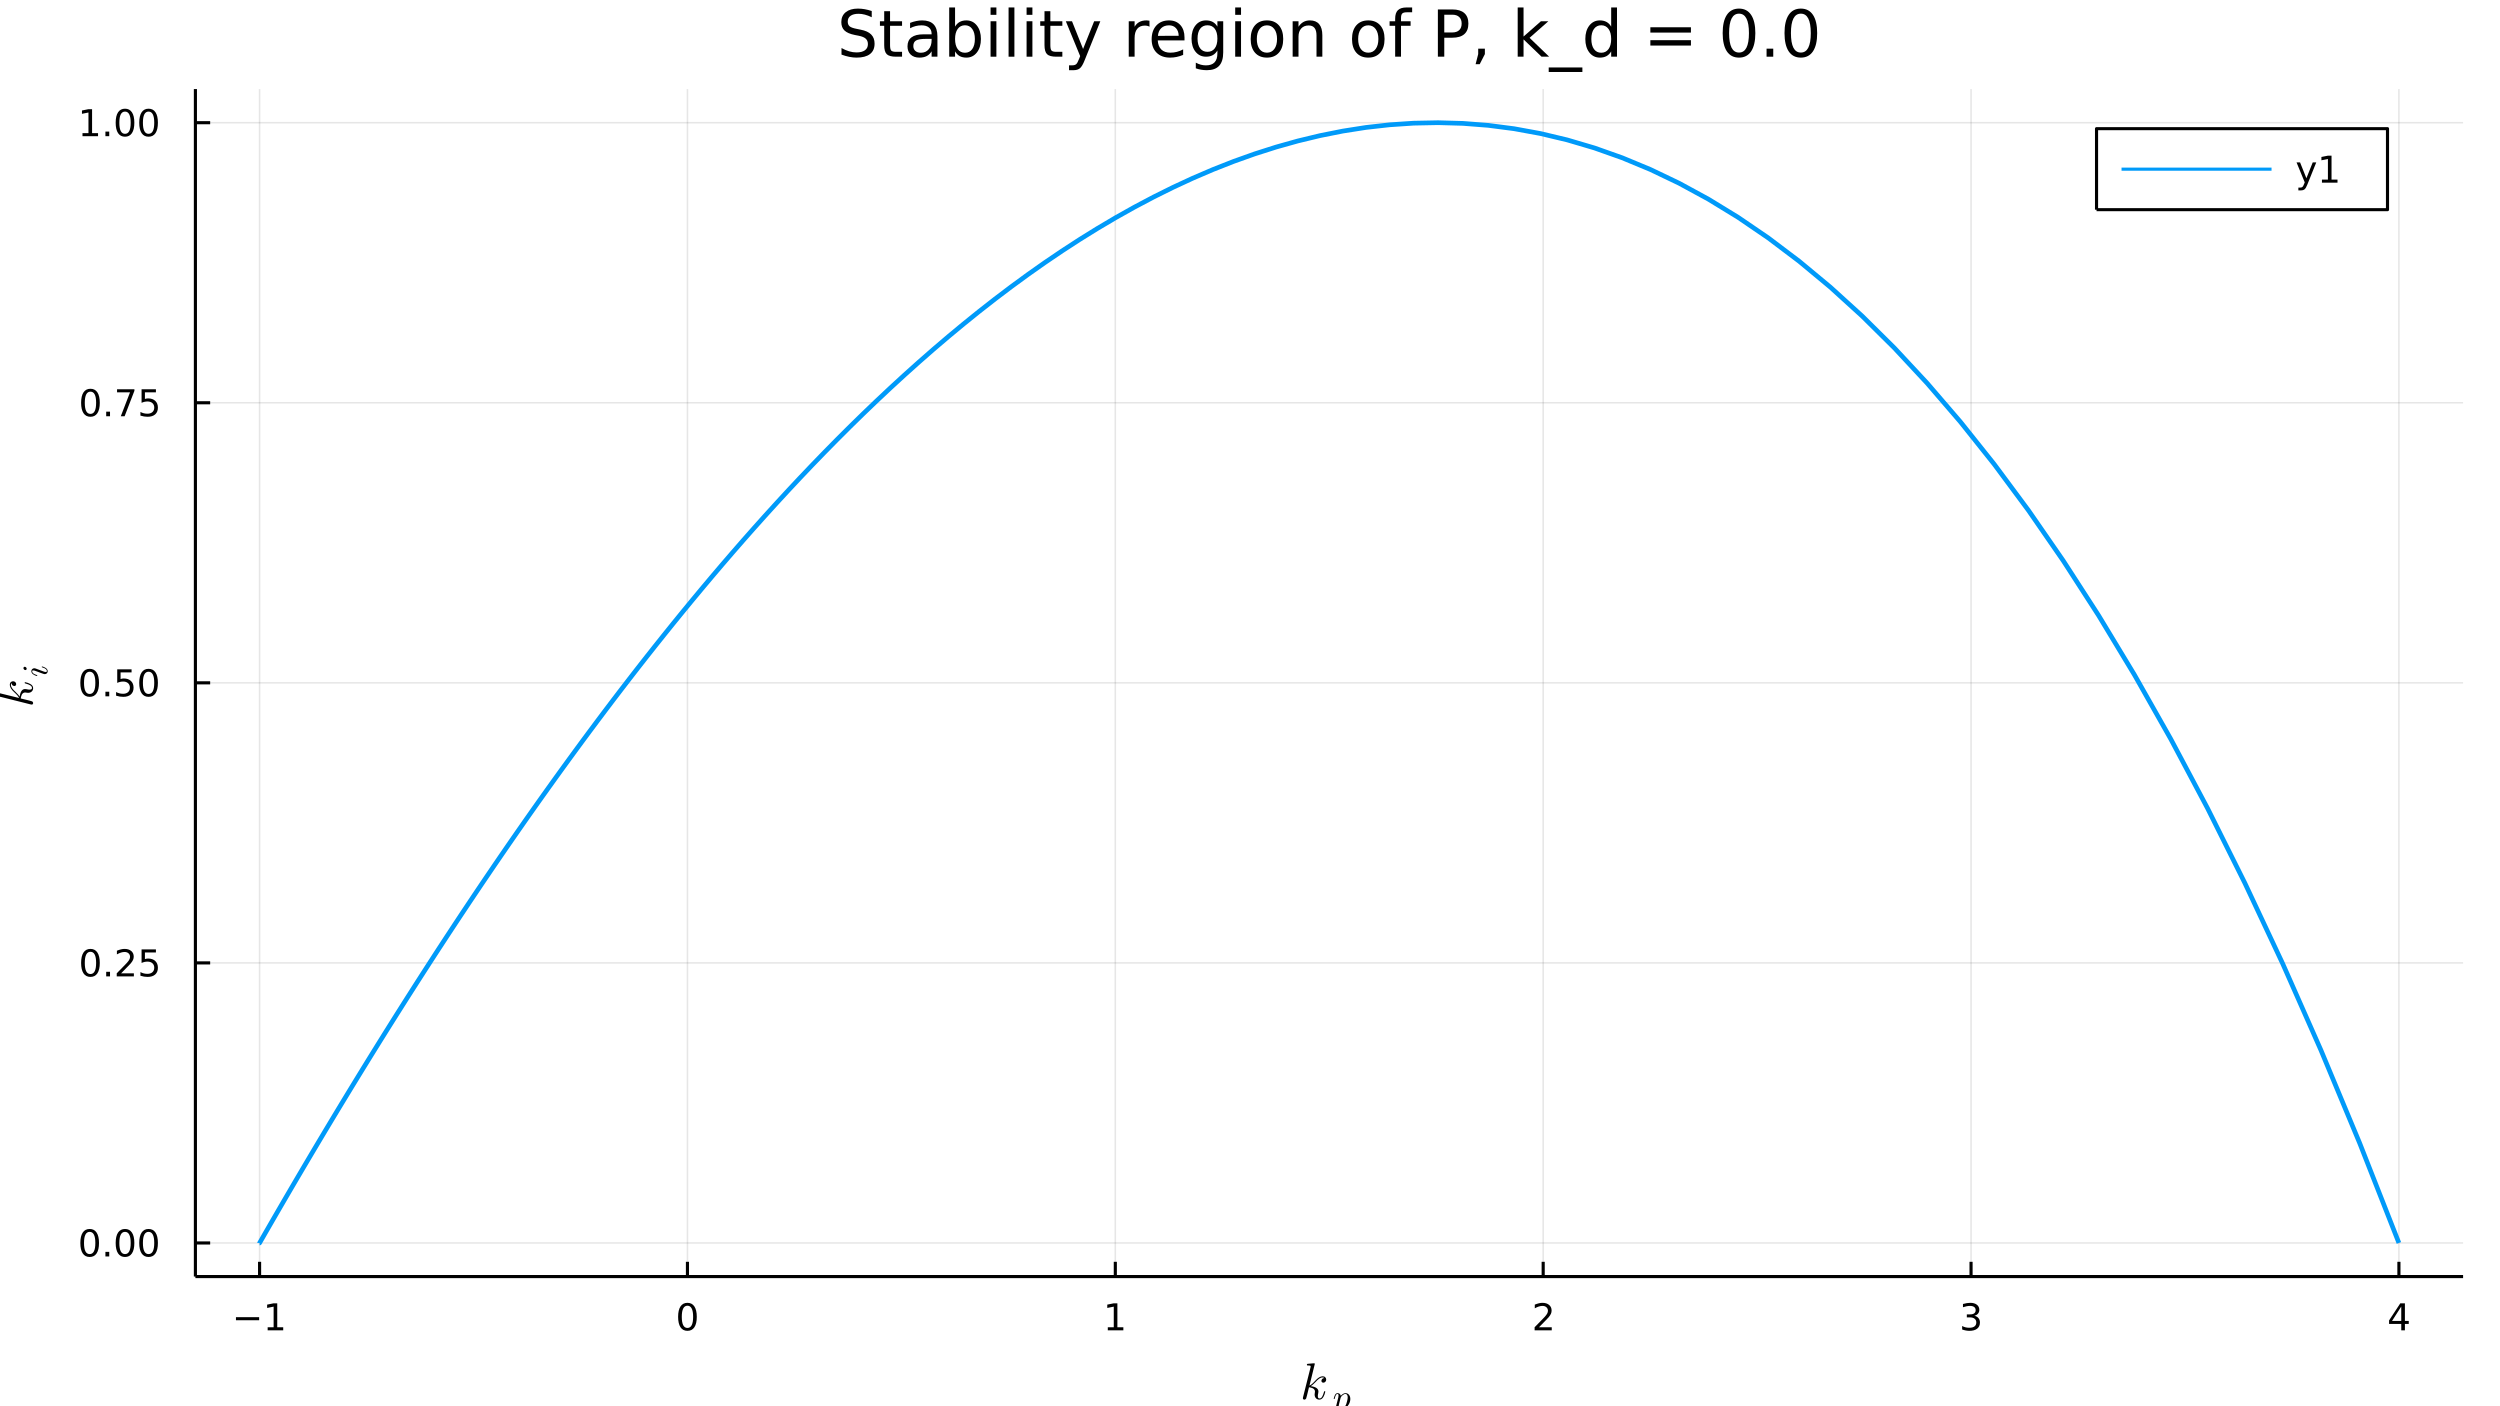 <?xml version="1.0" encoding="utf-8"?>
<svg xmlns="http://www.w3.org/2000/svg" xmlns:xlink="http://www.w3.org/1999/xlink" width="800" height="450" viewBox="0 0 3200 1800">
<rect x="0" y="0" width="3200" height="1800" fill="#333333" stroke="none"/>
<defs>
  <clipPath id="clip100">
    <rect x="0" y="0" width="3200" height="1800"/>
  </clipPath>
</defs>
<path clip-path="url(#clip100)" d="
M0 1800 L3200 1800 L3200 0 L0 0  Z
  " fill="#ffffff" fill-rule="evenodd" fill-opacity="1"/>
<defs>
  <clipPath id="clip101">
    <rect x="640" y="0" width="2241" height="1800"/>
  </clipPath>
</defs>
<defs>
  <clipPath id="clip102">
    <rect x="375" y="114" width="2778" height="1521"/>
  </clipPath>
</defs>
<path clip-path="url(#clip100)" d="
M250.117 1634 L3152.76 1634 L3152.76 114.022 L250.117 114.022  Z
  " fill="#ffffff" fill-rule="evenodd" fill-opacity="1"/>
<defs>
  <clipPath id="clip103">
    <rect x="250" y="114" width="2904" height="1521"/>
  </clipPath>
</defs>
<polyline clip-path="url(#clip103)" style="stroke:#000000; stroke-linecap:butt; stroke-linejoin:round; stroke-width:2; stroke-opacity:0.1; fill:none" points="
  332.267,1634 332.267,114.022 
  "/>
<polyline clip-path="url(#clip103)" style="stroke:#000000; stroke-linecap:butt; stroke-linejoin:round; stroke-width:2; stroke-opacity:0.1; fill:none" points="
  879.935,1634 879.935,114.022 
  "/>
<polyline clip-path="url(#clip103)" style="stroke:#000000; stroke-linecap:butt; stroke-linejoin:round; stroke-width:2; stroke-opacity:0.1; fill:none" points="
  1427.6,1634 1427.6,114.022 
  "/>
<polyline clip-path="url(#clip103)" style="stroke:#000000; stroke-linecap:butt; stroke-linejoin:round; stroke-width:2; stroke-opacity:0.1; fill:none" points="
  1975.27,1634 1975.27,114.022 
  "/>
<polyline clip-path="url(#clip103)" style="stroke:#000000; stroke-linecap:butt; stroke-linejoin:round; stroke-width:2; stroke-opacity:0.1; fill:none" points="
  2522.94,1634 2522.94,114.022 
  "/>
<polyline clip-path="url(#clip103)" style="stroke:#000000; stroke-linecap:butt; stroke-linejoin:round; stroke-width:2; stroke-opacity:0.1; fill:none" points="
  3070.61,1634 3070.61,114.022 
  "/>
<polyline clip-path="url(#clip100)" style="stroke:#000000; stroke-linecap:butt; stroke-linejoin:round; stroke-width:4; stroke-opacity:1; fill:none" points="
  250.117,1634 3152.76,1634 
  "/>
<polyline clip-path="url(#clip100)" style="stroke:#000000; stroke-linecap:butt; stroke-linejoin:round; stroke-width:4; stroke-opacity:1; fill:none" points="
  332.267,1634 332.267,1615.11 
  "/>
<polyline clip-path="url(#clip100)" style="stroke:#000000; stroke-linecap:butt; stroke-linejoin:round; stroke-width:4; stroke-opacity:1; fill:none" points="
  879.935,1634 879.935,1615.11 
  "/>
<polyline clip-path="url(#clip100)" style="stroke:#000000; stroke-linecap:butt; stroke-linejoin:round; stroke-width:4; stroke-opacity:1; fill:none" points="
  1427.6,1634 1427.6,1615.11 
  "/>
<polyline clip-path="url(#clip100)" style="stroke:#000000; stroke-linecap:butt; stroke-linejoin:round; stroke-width:4; stroke-opacity:1; fill:none" points="
  1975.27,1634 1975.27,1615.11 
  "/>
<polyline clip-path="url(#clip100)" style="stroke:#000000; stroke-linecap:butt; stroke-linejoin:round; stroke-width:4; stroke-opacity:1; fill:none" points="
  2522.94,1634 2522.94,1615.11 
  "/>
<polyline clip-path="url(#clip100)" style="stroke:#000000; stroke-linecap:butt; stroke-linejoin:round; stroke-width:4; stroke-opacity:1; fill:none" points="
  3070.61,1634 3070.61,1615.11 
  "/>
<path clip-path="url(#clip100)" d="M302.024 1685.98 L331.7 1685.98 L331.7 1689.91 L302.024 1689.91 L302.024 1685.98 Z" fill="#000000" fill-rule="evenodd" fill-opacity="1" /><path clip-path="url(#clip100)" d="M342.603 1698.87 L350.242 1698.87 L350.242 1672.5 L341.931 1674.17 L341.931 1669.91 L350.195 1668.24 L354.871 1668.24 L354.871 1698.87 L362.51 1698.87 L362.51 1702.8 L342.603 1702.8 L342.603 1698.87 Z" fill="#000000" fill-rule="evenodd" fill-opacity="1" /><path clip-path="url(#clip100)" d="M879.935 1671.32 Q876.324 1671.32 874.495 1674.89 Q872.69 1678.43 872.69 1685.56 Q872.69 1692.67 874.495 1696.23 Q876.324 1699.77 879.935 1699.77 Q883.569 1699.77 885.375 1696.23 Q887.203 1692.67 887.203 1685.56 Q887.203 1678.43 885.375 1674.89 Q883.569 1671.32 879.935 1671.32 M879.935 1667.62 Q885.745 1667.62 888.801 1672.23 Q891.879 1676.81 891.879 1685.56 Q891.879 1694.29 888.801 1698.89 Q885.745 1703.48 879.935 1703.48 Q874.125 1703.48 871.046 1698.89 Q867.991 1694.29 867.991 1685.56 Q867.991 1676.81 871.046 1672.23 Q874.125 1667.62 879.935 1667.62 Z" fill="#000000" fill-rule="evenodd" fill-opacity="1" /><path clip-path="url(#clip100)" d="M1417.98 1698.87 L1425.62 1698.87 L1425.62 1672.5 L1417.31 1674.17 L1417.31 1669.91 L1425.58 1668.24 L1430.25 1668.24 L1430.25 1698.87 L1437.89 1698.87 L1437.89 1702.8 L1417.98 1702.8 L1417.98 1698.87 Z" fill="#000000" fill-rule="evenodd" fill-opacity="1" /><path clip-path="url(#clip100)" d="M1969.92 1698.87 L1986.24 1698.87 L1986.24 1702.8 L1964.3 1702.8 L1964.3 1698.87 Q1966.96 1696.12 1971.54 1691.49 Q1976.15 1686.83 1977.33 1685.49 Q1979.58 1682.97 1980.46 1681.23 Q1981.36 1679.47 1981.36 1677.78 Q1981.36 1675.03 1979.41 1673.29 Q1977.49 1671.56 1974.39 1671.56 Q1972.19 1671.56 1969.74 1672.32 Q1967.31 1673.08 1964.53 1674.63 L1964.53 1669.91 Q1967.35 1668.78 1969.81 1668.2 Q1972.26 1667.62 1974.3 1667.62 Q1979.67 1667.62 1982.86 1670.31 Q1986.06 1672.99 1986.06 1677.48 Q1986.06 1679.61 1985.25 1681.53 Q1984.46 1683.43 1982.35 1686.02 Q1981.77 1686.69 1978.67 1689.91 Q1975.57 1693.11 1969.92 1698.87 Z" fill="#000000" fill-rule="evenodd" fill-opacity="1" /><path clip-path="url(#clip100)" d="M2527.19 1684.17 Q2530.54 1684.89 2532.42 1687.16 Q2534.32 1689.43 2534.32 1692.76 Q2534.32 1697.87 2530.8 1700.68 Q2527.28 1703.48 2520.8 1703.48 Q2518.62 1703.48 2516.31 1703.04 Q2514.01 1702.62 2511.56 1701.76 L2511.56 1697.25 Q2513.51 1698.38 2515.82 1698.96 Q2518.13 1699.54 2520.66 1699.54 Q2525.06 1699.54 2527.35 1697.8 Q2529.66 1696.07 2529.66 1692.76 Q2529.66 1689.7 2527.51 1687.99 Q2525.38 1686.25 2521.56 1686.25 L2517.53 1686.25 L2517.53 1682.41 L2521.75 1682.41 Q2525.19 1682.41 2527.02 1681.05 Q2528.85 1679.66 2528.85 1677.06 Q2528.85 1674.4 2526.95 1672.99 Q2525.08 1671.56 2521.56 1671.56 Q2519.64 1671.56 2517.44 1671.97 Q2515.24 1672.39 2512.6 1673.27 L2512.6 1669.1 Q2515.26 1668.36 2517.58 1667.99 Q2519.92 1667.62 2521.98 1667.62 Q2527.3 1667.62 2530.4 1670.05 Q2533.51 1672.46 2533.51 1676.58 Q2533.51 1679.45 2531.86 1681.44 Q2530.22 1683.41 2527.19 1684.17 Z" fill="#000000" fill-rule="evenodd" fill-opacity="1" /><path clip-path="url(#clip100)" d="M3073.61 1672.32 L3061.81 1690.77 L3073.61 1690.77 L3073.61 1672.32 M3072.39 1668.24 L3078.27 1668.24 L3078.27 1690.77 L3083.2 1690.77 L3083.2 1694.66 L3078.27 1694.66 L3078.27 1702.8 L3073.61 1702.8 L3073.61 1694.66 L3058.01 1694.66 L3058.01 1690.14 L3072.39 1668.24 Z" fill="#000000" fill-rule="evenodd" fill-opacity="1" /><path clip-path="url(#clip100)" d="M1697.53 1765.8 Q1697.53 1767.63 1696.41 1768.73 Q1695.31 1769.82 1693.93 1769.82 Q1692.7 1769.82 1692.06 1769.11 Q1691.41 1768.4 1691.41 1767.5 Q1691.41 1767.12 1691.58 1766.63 Q1691.74 1766.12 1692.09 1765.51 Q1692.48 1764.89 1693.28 1764.44 Q1694.09 1763.99 1695.18 1763.93 Q1694.96 1763.7 1694.89 1763.67 Q1694.41 1763.28 1693.51 1763.16 Q1693.38 1763.09 1692.93 1763.09 Q1690.71 1763.09 1688.45 1764.73 Q1686.23 1766.34 1683.49 1769.4 Q1680.05 1772.98 1677.82 1774.3 Q1687.58 1775.59 1687.58 1781.22 Q1687.58 1782.16 1687.32 1783.28 Q1686.81 1785.41 1686.81 1786.96 Q1686.81 1790.05 1688.9 1790.05 Q1690.93 1790.05 1692.22 1787.99 Q1693.54 1785.92 1694.64 1781.9 Q1694.8 1781.16 1694.96 1780.93 Q1695.12 1780.71 1695.57 1780.71 Q1696.37 1780.71 1696.37 1781.35 Q1695.63 1785.12 1693.99 1788.02 Q1691.9 1791.53 1688.77 1791.53 Q1686.16 1791.53 1684.43 1789.73 Q1682.72 1787.89 1682.72 1784.99 Q1682.72 1784.28 1682.98 1782.67 Q1683.17 1782.03 1683.17 1781.29 Q1683.17 1779.77 1682.33 1778.65 Q1681.5 1777.49 1680.14 1776.91 Q1678.79 1776.33 1677.66 1776.07 Q1676.57 1775.78 1675.5 1775.68 Q1672.28 1789.31 1671.83 1790.14 Q1671.54 1790.72 1670.9 1791.11 Q1670.26 1791.53 1669.58 1791.53 Q1668.93 1791.53 1668.29 1791.08 Q1667.68 1790.66 1667.68 1789.66 Q1667.68 1789.15 1667.94 1788.21 L1677.5 1750.21 L1677.69 1748.92 Q1677.69 1748.53 1677.53 1748.34 Q1677.4 1748.12 1676.63 1747.95 Q1675.89 1747.79 1674.41 1747.79 Q1673.8 1747.79 1673.51 1747.76 Q1673.25 1747.73 1673.02 1747.57 Q1672.8 1747.37 1672.8 1746.99 Q1672.8 1746.44 1673.02 1746.15 Q1673.28 1745.83 1673.48 1745.76 Q1673.67 1745.7 1674.06 1745.67 Q1674.6 1745.64 1676.44 1745.47 Q1678.27 1745.28 1679.85 1745.15 Q1681.43 1745.02 1682.11 1745.02 Q1682.49 1745.02 1682.69 1745.22 Q1682.91 1745.38 1682.94 1745.57 L1682.98 1745.73 L1676.12 1773.56 Q1678.95 1772.43 1683.43 1767.44 Q1688.61 1761.64 1693.06 1761.64 Q1695.15 1761.64 1696.34 1762.93 Q1697.53 1764.19 1697.53 1765.8 Z" fill="#000000" fill-rule="evenodd" fill-opacity="1" /><path clip-path="url(#clip100)" d="M1728.4 1790.61 Q1728.4 1793.9 1726.74 1797.08 Q1725.09 1800.25 1722.5 1802.22 Q1719.9 1804.15 1717.27 1804.15 Q1715.69 1804.15 1714.63 1803.3 Q1713.59 1802.42 1713.03 1801.18 Q1712.6 1802.71 1711.68 1806.39 Q1710.75 1810.06 1710.75 1810.42 Q1710.75 1810.62 1710.8 1810.71 Q1710.84 1810.8 1711.04 1810.92 Q1711.25 1811.05 1711.74 1811.1 Q1712.24 1811.17 1713.07 1811.17 Q1713.5 1811.17 1713.66 1811.17 Q1713.84 1811.19 1714 1811.3 Q1714.18 1811.41 1714.18 1811.66 Q1714.18 1812.59 1713.34 1812.59 Q1712.6 1812.59 1711.07 1812.52 Q1709.53 1812.45 1708.77 1812.45 Q1708.11 1812.45 1706.81 1812.52 Q1705.5 1812.59 1704.89 1812.59 Q1704.28 1812.59 1704.28 1812.04 Q1704.28 1811.73 1704.37 1811.53 Q1704.44 1811.35 1704.62 1811.26 Q1704.8 1811.19 1704.96 1811.17 Q1705.09 1811.17 1705.36 1811.17 Q1706.4 1811.17 1706.85 1810.99 Q1707.3 1810.83 1707.46 1810.49 Q1707.64 1810.17 1707.84 1809.27 L1713.03 1788.71 Q1713.34 1787.34 1713.34 1786.37 Q1713.34 1785.15 1712.96 1784.7 Q1712.58 1784.25 1711.9 1784.25 Q1710.73 1784.25 1709.96 1785.65 Q1709.2 1787.04 1708.54 1789.75 Q1708.34 1790.49 1708.2 1790.65 Q1708.09 1790.81 1707.75 1790.81 Q1707.19 1790.79 1707.19 1790.33 Q1707.19 1790.22 1707.37 1789.5 Q1707.55 1788.76 1707.89 1787.67 Q1708.25 1786.57 1708.63 1785.87 Q1708.86 1785.4 1709.06 1785.08 Q1709.26 1784.77 1709.67 1784.27 Q1710.1 1783.77 1710.71 1783.5 Q1711.32 1783.23 1712.06 1783.23 Q1713.5 1783.23 1714.7 1784.09 Q1715.89 1784.95 1716.21 1786.68 Q1717.49 1785.17 1719.07 1784.2 Q1720.65 1783.23 1722.25 1783.23 Q1724.91 1783.23 1726.65 1785.31 Q1728.4 1787.36 1728.4 1790.61 M1725.07 1788.58 Q1725.07 1786.52 1724.28 1785.4 Q1723.51 1784.25 1722.11 1784.25 Q1720.38 1784.25 1718.37 1786.01 Q1716.39 1787.67 1715.98 1789.23 L1713.7 1798.27 L1713.57 1799.01 Q1713.57 1799.15 1713.64 1799.56 Q1713.73 1799.94 1713.98 1800.57 Q1714.25 1801.2 1714.61 1801.76 Q1714.99 1802.31 1715.67 1802.71 Q1716.36 1803.12 1717.22 1803.12 Q1718.6 1803.12 1720.08 1801.9 Q1721.6 1800.68 1722.72 1798.38 Q1723.42 1796.9 1724.23 1793.69 Q1725.07 1790.47 1725.07 1788.58 Z" fill="#000000" fill-rule="evenodd" fill-opacity="1" /><polyline clip-path="url(#clip103)" style="stroke:#000000; stroke-linecap:butt; stroke-linejoin:round; stroke-width:2; stroke-opacity:0.1; fill:none" points="
  250.117,1590.99 3152.76,1590.99 
  "/>
<polyline clip-path="url(#clip103)" style="stroke:#000000; stroke-linecap:butt; stroke-linejoin:round; stroke-width:2; stroke-opacity:0.1; fill:none" points="
  250.117,1232.5 3152.76,1232.5 
  "/>
<polyline clip-path="url(#clip103)" style="stroke:#000000; stroke-linecap:butt; stroke-linejoin:round; stroke-width:2; stroke-opacity:0.1; fill:none" points="
  250.117,874.011 3152.76,874.011 
  "/>
<polyline clip-path="url(#clip103)" style="stroke:#000000; stroke-linecap:butt; stroke-linejoin:round; stroke-width:2; stroke-opacity:0.1; fill:none" points="
  250.117,515.524 3152.76,515.524 
  "/>
<polyline clip-path="url(#clip103)" style="stroke:#000000; stroke-linecap:butt; stroke-linejoin:round; stroke-width:2; stroke-opacity:0.1; fill:none" points="
  250.117,157.036 3152.76,157.036 
  "/>
<polyline clip-path="url(#clip100)" style="stroke:#000000; stroke-linecap:butt; stroke-linejoin:round; stroke-width:4; stroke-opacity:1; fill:none" points="
  250.117,1634 250.117,114.022 
  "/>
<polyline clip-path="url(#clip100)" style="stroke:#000000; stroke-linecap:butt; stroke-linejoin:round; stroke-width:4; stroke-opacity:1; fill:none" points="
  250.117,1590.99 269.015,1590.99 
  "/>
<polyline clip-path="url(#clip100)" style="stroke:#000000; stroke-linecap:butt; stroke-linejoin:round; stroke-width:4; stroke-opacity:1; fill:none" points="
  250.117,1232.5 269.015,1232.5 
  "/>
<polyline clip-path="url(#clip100)" style="stroke:#000000; stroke-linecap:butt; stroke-linejoin:round; stroke-width:4; stroke-opacity:1; fill:none" points="
  250.117,874.011 269.015,874.011 
  "/>
<polyline clip-path="url(#clip100)" style="stroke:#000000; stroke-linecap:butt; stroke-linejoin:round; stroke-width:4; stroke-opacity:1; fill:none" points="
  250.117,515.524 269.015,515.524 
  "/>
<polyline clip-path="url(#clip100)" style="stroke:#000000; stroke-linecap:butt; stroke-linejoin:round; stroke-width:4; stroke-opacity:1; fill:none" points="
  250.117,157.036 269.015,157.036 
  "/>
<path clip-path="url(#clip100)" d="M114.78 1576.79 Q111.168 1576.79 109.34 1580.35 Q107.534 1583.89 107.534 1591.02 Q107.534 1598.13 109.34 1601.69 Q111.168 1605.23 114.78 1605.23 Q118.414 1605.23 120.219 1601.69 Q122.048 1598.13 122.048 1591.02 Q122.048 1583.89 120.219 1580.35 Q118.414 1576.79 114.78 1576.79 M114.78 1573.08 Q120.59 1573.08 123.645 1577.69 Q126.724 1582.27 126.724 1591.02 Q126.724 1599.75 123.645 1604.35 Q120.59 1608.94 114.78 1608.94 Q108.969 1608.94 105.891 1604.35 Q102.835 1599.75 102.835 1591.02 Q102.835 1582.27 105.891 1577.69 Q108.969 1573.08 114.78 1573.08 Z" fill="#000000" fill-rule="evenodd" fill-opacity="1" /><path clip-path="url(#clip100)" d="M134.941 1602.39 L139.826 1602.39 L139.826 1608.27 L134.941 1608.27 L134.941 1602.39 Z" fill="#000000" fill-rule="evenodd" fill-opacity="1" /><path clip-path="url(#clip100)" d="M160.011 1576.79 Q156.4 1576.79 154.571 1580.35 Q152.765 1583.89 152.765 1591.02 Q152.765 1598.13 154.571 1601.69 Q156.4 1605.23 160.011 1605.23 Q163.645 1605.23 165.451 1601.69 Q167.279 1598.13 167.279 1591.02 Q167.279 1583.89 165.451 1580.35 Q163.645 1576.79 160.011 1576.79 M160.011 1573.08 Q165.821 1573.08 168.876 1577.69 Q171.955 1582.27 171.955 1591.02 Q171.955 1599.75 168.876 1604.35 Q165.821 1608.94 160.011 1608.94 Q154.201 1608.94 151.122 1604.35 Q148.066 1599.75 148.066 1591.02 Q148.066 1582.27 151.122 1577.69 Q154.201 1573.08 160.011 1573.08 Z" fill="#000000" fill-rule="evenodd" fill-opacity="1" /><path clip-path="url(#clip100)" d="M190.173 1576.79 Q186.562 1576.79 184.733 1580.35 Q182.927 1583.89 182.927 1591.02 Q182.927 1598.13 184.733 1601.69 Q186.562 1605.23 190.173 1605.23 Q193.807 1605.23 195.612 1601.69 Q197.441 1598.13 197.441 1591.02 Q197.441 1583.89 195.612 1580.35 Q193.807 1576.79 190.173 1576.79 M190.173 1573.08 Q195.983 1573.08 199.038 1577.69 Q202.117 1582.27 202.117 1591.02 Q202.117 1599.75 199.038 1604.35 Q195.983 1608.94 190.173 1608.94 Q184.362 1608.94 181.284 1604.35 Q178.228 1599.75 178.228 1591.02 Q178.228 1582.27 181.284 1577.69 Q184.362 1573.08 190.173 1573.08 Z" fill="#000000" fill-rule="evenodd" fill-opacity="1" /><path clip-path="url(#clip100)" d="M115.775 1218.3 Q112.164 1218.3 110.335 1221.86 Q108.53 1225.4 108.53 1232.53 Q108.53 1239.64 110.335 1243.2 Q112.164 1246.75 115.775 1246.75 Q119.409 1246.75 121.215 1243.2 Q123.043 1239.64 123.043 1232.53 Q123.043 1225.4 121.215 1221.86 Q119.409 1218.3 115.775 1218.3 M115.775 1214.59 Q121.585 1214.59 124.641 1219.2 Q127.719 1223.78 127.719 1232.53 Q127.719 1241.26 124.641 1245.87 Q121.585 1250.45 115.775 1250.45 Q109.965 1250.45 106.886 1245.87 Q103.831 1241.26 103.831 1232.53 Q103.831 1223.78 106.886 1219.2 Q109.965 1214.59 115.775 1214.59 Z" fill="#000000" fill-rule="evenodd" fill-opacity="1" /><path clip-path="url(#clip100)" d="M135.937 1243.9 L140.821 1243.9 L140.821 1249.78 L135.937 1249.78 L135.937 1243.9 Z" fill="#000000" fill-rule="evenodd" fill-opacity="1" /><path clip-path="url(#clip100)" d="M155.034 1245.84 L171.353 1245.84 L171.353 1249.78 L149.409 1249.78 L149.409 1245.84 Q152.071 1243.09 156.654 1238.46 Q161.261 1233.81 162.441 1232.46 Q164.687 1229.94 165.566 1228.21 Q166.469 1226.45 166.469 1224.76 Q166.469 1222 164.525 1220.27 Q162.603 1218.53 159.502 1218.53 Q157.302 1218.53 154.849 1219.29 Q152.418 1220.06 149.64 1221.61 L149.64 1216.89 Q152.465 1215.75 154.918 1215.17 Q157.372 1214.59 159.409 1214.59 Q164.779 1214.59 167.974 1217.28 Q171.168 1219.96 171.168 1224.46 Q171.168 1226.58 170.358 1228.51 Q169.571 1230.4 167.464 1233 Q166.886 1233.67 163.784 1236.89 Q160.682 1240.08 155.034 1245.84 Z" fill="#000000" fill-rule="evenodd" fill-opacity="1" /><path clip-path="url(#clip100)" d="M181.214 1215.22 L199.571 1215.22 L199.571 1219.15 L185.497 1219.15 L185.497 1227.63 Q186.515 1227.28 187.534 1227.12 Q188.552 1226.93 189.571 1226.93 Q195.358 1226.93 198.737 1230.1 Q202.117 1233.27 202.117 1238.69 Q202.117 1244.27 198.645 1247.37 Q195.173 1250.45 188.853 1250.45 Q186.677 1250.45 184.409 1250.08 Q182.163 1249.71 179.756 1248.97 L179.756 1244.27 Q181.839 1245.4 184.062 1245.96 Q186.284 1246.52 188.761 1246.52 Q192.765 1246.52 195.103 1244.41 Q197.441 1242.3 197.441 1238.69 Q197.441 1235.08 195.103 1232.97 Q192.765 1230.87 188.761 1230.87 Q186.886 1230.87 185.011 1231.28 Q183.159 1231.7 181.214 1232.58 L181.214 1215.22 Z" fill="#000000" fill-rule="evenodd" fill-opacity="1" /><path clip-path="url(#clip100)" d="M114.78 859.81 Q111.168 859.81 109.34 863.375 Q107.534 866.917 107.534 874.046 Q107.534 881.153 109.34 884.717 Q111.168 888.259 114.78 888.259 Q118.414 888.259 120.219 884.717 Q122.048 881.153 122.048 874.046 Q122.048 866.917 120.219 863.375 Q118.414 859.81 114.78 859.81 M114.78 856.106 Q120.59 856.106 123.645 860.713 Q126.724 865.296 126.724 874.046 Q126.724 882.773 123.645 887.379 Q120.59 891.963 114.78 891.963 Q108.969 891.963 105.891 887.379 Q102.835 882.773 102.835 874.046 Q102.835 865.296 105.891 860.713 Q108.969 856.106 114.78 856.106 Z" fill="#000000" fill-rule="evenodd" fill-opacity="1" /><path clip-path="url(#clip100)" d="M134.941 885.412 L139.826 885.412 L139.826 891.291 L134.941 891.291 L134.941 885.412 Z" fill="#000000" fill-rule="evenodd" fill-opacity="1" /><path clip-path="url(#clip100)" d="M150.057 856.731 L168.414 856.731 L168.414 860.667 L154.34 860.667 L154.34 869.139 Q155.358 868.792 156.377 868.63 Q157.395 868.444 158.414 868.444 Q164.201 868.444 167.58 871.616 Q170.96 874.787 170.96 880.204 Q170.96 885.782 167.488 888.884 Q164.015 891.963 157.696 891.963 Q155.52 891.963 153.252 891.592 Q151.006 891.222 148.599 890.481 L148.599 885.782 Q150.682 886.916 152.904 887.472 Q155.127 888.028 157.603 888.028 Q161.608 888.028 163.946 885.921 Q166.284 883.815 166.284 880.204 Q166.284 876.592 163.946 874.486 Q161.608 872.38 157.603 872.38 Q155.728 872.38 153.853 872.796 Q152.002 873.213 150.057 874.092 L150.057 856.731 Z" fill="#000000" fill-rule="evenodd" fill-opacity="1" /><path clip-path="url(#clip100)" d="M190.173 859.81 Q186.562 859.81 184.733 863.375 Q182.927 866.917 182.927 874.046 Q182.927 881.153 184.733 884.717 Q186.562 888.259 190.173 888.259 Q193.807 888.259 195.612 884.717 Q197.441 881.153 197.441 874.046 Q197.441 866.917 195.612 863.375 Q193.807 859.81 190.173 859.81 M190.173 856.106 Q195.983 856.106 199.038 860.713 Q202.117 865.296 202.117 874.046 Q202.117 882.773 199.038 887.379 Q195.983 891.963 190.173 891.963 Q184.362 891.963 181.284 887.379 Q178.228 882.773 178.228 874.046 Q178.228 865.296 181.284 860.713 Q184.362 856.106 190.173 856.106 Z" fill="#000000" fill-rule="evenodd" fill-opacity="1" /><path clip-path="url(#clip100)" d="M115.775 501.323 Q112.164 501.323 110.335 504.887 Q108.53 508.429 108.53 515.559 Q108.53 522.665 110.335 526.23 Q112.164 529.772 115.775 529.772 Q119.409 529.772 121.215 526.23 Q123.043 522.665 123.043 515.559 Q123.043 508.429 121.215 504.887 Q119.409 501.323 115.775 501.323 M115.775 497.619 Q121.585 497.619 124.641 502.225 Q127.719 506.809 127.719 515.559 Q127.719 524.285 124.641 528.892 Q121.585 533.475 115.775 533.475 Q109.965 533.475 106.886 528.892 Q103.831 524.285 103.831 515.559 Q103.831 506.809 106.886 502.225 Q109.965 497.619 115.775 497.619 Z" fill="#000000" fill-rule="evenodd" fill-opacity="1" /><path clip-path="url(#clip100)" d="M135.937 526.924 L140.821 526.924 L140.821 532.804 L135.937 532.804 L135.937 526.924 Z" fill="#000000" fill-rule="evenodd" fill-opacity="1" /><path clip-path="url(#clip100)" d="M149.826 498.244 L172.048 498.244 L172.048 500.235 L159.502 532.804 L154.617 532.804 L166.423 502.179 L149.826 502.179 L149.826 498.244 Z" fill="#000000" fill-rule="evenodd" fill-opacity="1" /><path clip-path="url(#clip100)" d="M181.214 498.244 L199.571 498.244 L199.571 502.179 L185.497 502.179 L185.497 510.651 Q186.515 510.304 187.534 510.142 Q188.552 509.957 189.571 509.957 Q195.358 509.957 198.737 513.128 Q202.117 516.299 202.117 521.716 Q202.117 527.295 198.645 530.397 Q195.173 533.475 188.853 533.475 Q186.677 533.475 184.409 533.105 Q182.163 532.735 179.756 531.994 L179.756 527.295 Q181.839 528.429 184.062 528.985 Q186.284 529.54 188.761 529.54 Q192.765 529.54 195.103 527.434 Q197.441 525.327 197.441 521.716 Q197.441 518.105 195.103 515.998 Q192.765 513.892 188.761 513.892 Q186.886 513.892 185.011 514.309 Q183.159 514.725 181.214 515.605 L181.214 498.244 Z" fill="#000000" fill-rule="evenodd" fill-opacity="1" /><path clip-path="url(#clip100)" d="M105.59 170.381 L113.229 170.381 L113.229 144.016 L104.918 145.682 L104.918 141.423 L113.182 139.756 L117.858 139.756 L117.858 170.381 L125.497 170.381 L125.497 174.316 L105.59 174.316 L105.59 170.381 Z" fill="#000000" fill-rule="evenodd" fill-opacity="1" /><path clip-path="url(#clip100)" d="M134.941 168.437 L139.826 168.437 L139.826 174.316 L134.941 174.316 L134.941 168.437 Z" fill="#000000" fill-rule="evenodd" fill-opacity="1" /><path clip-path="url(#clip100)" d="M160.011 142.835 Q156.4 142.835 154.571 146.4 Q152.765 149.942 152.765 157.071 Q152.765 164.178 154.571 167.742 Q156.4 171.284 160.011 171.284 Q163.645 171.284 165.451 167.742 Q167.279 164.178 167.279 157.071 Q167.279 149.942 165.451 146.4 Q163.645 142.835 160.011 142.835 M160.011 139.131 Q165.821 139.131 168.876 143.738 Q171.955 148.321 171.955 157.071 Q171.955 165.798 168.876 170.404 Q165.821 174.988 160.011 174.988 Q154.201 174.988 151.122 170.404 Q148.066 165.798 148.066 157.071 Q148.066 148.321 151.122 143.738 Q154.201 139.131 160.011 139.131 Z" fill="#000000" fill-rule="evenodd" fill-opacity="1" /><path clip-path="url(#clip100)" d="M190.173 142.835 Q186.562 142.835 184.733 146.4 Q182.927 149.942 182.927 157.071 Q182.927 164.178 184.733 167.742 Q186.562 171.284 190.173 171.284 Q193.807 171.284 195.612 167.742 Q197.441 164.178 197.441 157.071 Q197.441 149.942 195.612 146.4 Q193.807 142.835 190.173 142.835 M190.173 139.131 Q195.983 139.131 199.038 143.738 Q202.117 148.321 202.117 157.071 Q202.117 165.798 199.038 170.404 Q195.983 174.988 190.173 174.988 Q184.362 174.988 181.284 170.404 Q178.228 165.798 178.228 157.071 Q178.228 148.321 181.284 143.738 Q184.362 139.131 190.173 139.131 Z" fill="#000000" fill-rule="evenodd" fill-opacity="1" /><path clip-path="url(#clip100)" d="M16.674 872.017 Q18.51 872.017 19.605 873.145 Q20.7 874.24 20.7 875.624 Q20.7 876.848 19.992 877.492 Q19.283 878.137 18.381 878.137 Q17.995 878.137 17.512 877.975 Q16.997 877.814 16.385 877.46 Q15.773 877.074 15.322 876.269 Q14.871 875.463 14.807 874.368 Q14.581 874.594 14.549 874.658 Q14.162 875.141 14.034 876.043 Q13.969 876.172 13.969 876.623 Q13.969 878.845 15.612 881.099 Q17.222 883.322 20.282 886.059 Q23.856 889.505 25.177 891.727 Q26.465 881.969 32.101 881.969 Q33.035 881.969 34.162 882.227 Q36.288 882.742 37.834 882.742 Q40.925 882.742 40.925 880.649 Q40.925 878.62 38.864 877.331 Q36.803 876.011 32.777 874.916 Q32.037 874.755 31.811 874.594 Q31.586 874.433 31.586 873.982 Q31.586 873.177 32.23 873.177 Q35.998 873.918 38.897 875.56 Q42.407 877.653 42.407 880.777 Q42.407 883.386 40.603 885.125 Q38.768 886.832 35.869 886.832 Q35.161 886.832 33.55 886.574 Q32.906 886.381 32.166 886.381 Q30.652 886.381 29.525 887.219 Q28.365 888.056 27.785 889.409 Q27.206 890.761 26.948 891.888 Q26.658 892.983 26.562 894.046 Q40.185 897.267 41.022 897.718 Q41.602 898.008 41.988 898.652 Q42.407 899.296 42.407 899.972 Q42.407 900.616 41.956 901.26 Q41.537 901.872 40.539 901.872 Q40.024 901.872 39.09 901.615 L1.087 892.049 L-0.201 891.856 Q-0.588 891.856 -0.781 892.017 Q-1.007 892.146 -1.168 892.919 Q-1.329 893.66 -1.329 895.141 Q-1.329 895.753 -1.361 896.043 Q-1.393 896.301 -1.554 896.526 Q-1.747 896.752 -2.134 896.752 Q-2.681 896.752 -2.971 896.526 Q-3.293 896.268 -3.358 896.075 Q-3.422 895.882 -3.454 895.495 Q-3.486 894.948 -3.647 893.112 Q-3.841 891.277 -3.969 889.698 Q-4.098 888.12 -4.098 887.444 Q-4.098 887.058 -3.905 886.864 Q-3.744 886.639 -3.551 886.607 L-3.39 886.574 L24.436 893.434 Q23.309 890.6 18.317 886.124 Q12.52 880.938 12.52 876.494 Q12.52 874.401 13.808 873.209 Q15.064 872.017 16.674 872.017 Z" fill="#000000" fill-rule="evenodd" fill-opacity="1" /><path clip-path="url(#clip100)" d="M31.678 853.479 Q32.67 853.479 33.414 854.291 Q34.135 855.08 34.135 855.936 Q34.135 856.726 33.662 857.221 Q33.166 857.695 32.467 857.695 Q31.542 857.695 30.776 856.906 Q30.009 856.117 30.009 855.193 Q30.009 854.426 30.483 853.953 Q30.956 853.479 31.678 853.479 M53.929 853.073 Q54.109 853.073 54.831 853.276 Q55.529 853.479 56.611 853.975 Q57.671 854.449 58.663 855.102 Q59.655 855.756 60.354 856.838 Q61.053 857.898 61.053 859.115 Q61.053 860.761 59.971 861.843 Q58.888 862.903 57.265 862.903 Q56.386 862.903 53.568 861.843 Q45.362 858.777 45.024 858.664 Q43.739 858.146 42.612 858.146 Q42.093 858.146 41.778 858.259 Q41.439 858.371 41.327 858.597 Q41.191 858.822 41.169 858.957 Q41.146 859.07 41.146 859.296 Q41.146 860.626 42.499 861.866 Q43.852 863.106 46.872 863.962 Q47.436 864.143 47.571 864.255 Q47.707 864.368 47.707 864.706 Q47.684 865.27 47.233 865.27 Q47.098 865.27 46.579 865.112 Q46.038 864.954 45.227 864.661 Q44.393 864.368 43.536 863.849 Q42.657 863.331 41.89 862.7 Q41.124 862.046 40.628 861.122 Q40.132 860.197 40.132 859.16 Q40.132 857.469 41.236 856.432 Q42.319 855.373 43.919 855.373 Q44.798 855.373 46.354 855.982 Q48.383 856.726 49.037 856.996 L53.884 858.8 Q55.642 859.453 56.183 859.656 Q56.702 859.837 57.333 859.994 Q57.942 860.13 58.505 860.13 Q59.294 860.13 59.655 859.882 Q60.016 859.611 60.016 859.025 Q60.016 857.402 58.415 856.207 Q56.792 855.012 54.312 854.313 Q54.244 854.291 54.132 854.268 Q53.568 854.088 53.5 853.908 Q53.478 853.817 53.478 853.637 Q53.478 853.073 53.929 853.073 Z" fill="#000000" fill-rule="evenodd" fill-opacity="1" /><path clip-path="url(#clip100)" d="M1115.82 14.081 L1115.82 22.061 Q1111.16 19.833 1107.03 18.739 Q1102.9 17.646 1099.05 17.646 Q1092.36 17.646 1088.72 20.238 Q1085.11 22.831 1085.11 27.611 Q1085.11 31.621 1087.5 33.687 Q1089.93 35.713 1096.66 36.969 L1101.6 37.981 Q1110.75 39.723 1115.09 44.139 Q1119.46 48.514 1119.46 55.886 Q1119.46 64.677 1113.55 69.214 Q1107.68 73.751 1096.29 73.751 Q1092 73.751 1087.14 72.778 Q1082.32 71.806 1077.13 69.902 L1077.13 61.477 Q1082.11 64.272 1086.89 65.689 Q1091.67 67.107 1096.29 67.107 Q1103.3 67.107 1107.11 64.353 Q1110.92 61.598 1110.92 56.494 Q1110.92 52.038 1108.16 49.526 Q1105.45 47.015 1099.21 45.759 L1094.23 44.787 Q1085.07 42.964 1080.98 39.075 Q1076.89 35.186 1076.89 28.259 Q1076.89 20.238 1082.52 15.62 Q1088.19 11.002 1098.12 11.002 Q1102.37 11.002 1106.78 11.772 Q1111.2 12.542 1115.82 14.081 Z" fill="#000000" fill-rule="evenodd" fill-opacity="1" /><path clip-path="url(#clip100)" d="M1139.27 14.324 L1139.27 27.206 L1154.63 27.206 L1154.63 32.999 L1139.27 32.999 L1139.27 57.628 Q1139.27 63.178 1140.77 64.758 Q1142.31 66.338 1146.97 66.338 L1154.63 66.338 L1154.63 72.576 L1146.97 72.576 Q1138.34 72.576 1135.06 69.376 Q1131.78 66.135 1131.78 57.628 L1131.78 32.999 L1126.31 32.999 L1126.31 27.206 L1131.78 27.206 L1131.78 14.324 L1139.27 14.324 Z" fill="#000000" fill-rule="evenodd" fill-opacity="1" /><path clip-path="url(#clip100)" d="M1185.05 49.769 Q1176.01 49.769 1172.53 51.835 Q1169.05 53.901 1169.05 58.884 Q1169.05 62.854 1171.64 65.203 Q1174.27 67.512 1178.77 67.512 Q1184.97 67.512 1188.69 63.137 Q1192.46 58.722 1192.46 51.43 L1192.46 49.769 L1185.05 49.769 M1199.91 46.691 L1199.91 72.576 L1192.46 72.576 L1192.46 65.689 Q1189.91 69.821 1186.1 71.806 Q1182.29 73.751 1176.78 73.751 Q1169.82 73.751 1165.68 69.862 Q1161.59 65.933 1161.59 59.37 Q1161.59 51.714 1166.7 47.825 Q1171.84 43.936 1182.01 43.936 L1192.46 43.936 L1192.46 43.207 Q1192.46 38.062 1189.06 35.267 Q1185.7 32.431 1179.58 32.431 Q1175.69 32.431 1172 33.363 Q1168.32 34.295 1164.91 36.158 L1164.91 29.272 Q1169.01 27.692 1172.85 26.922 Q1176.7 26.112 1180.35 26.112 Q1190.19 26.112 1195.05 31.216 Q1199.91 36.32 1199.91 46.691 Z" fill="#000000" fill-rule="evenodd" fill-opacity="1" /><path clip-path="url(#clip100)" d="M1247.84 49.931 Q1247.84 41.708 1244.43 37.05 Q1241.07 32.35 1235.16 32.35 Q1229.24 32.35 1225.84 37.05 Q1222.48 41.708 1222.48 49.931 Q1222.48 58.155 1225.84 62.854 Q1229.24 67.512 1235.16 67.512 Q1241.07 67.512 1244.43 62.854 Q1247.84 58.155 1247.84 49.931 M1222.48 34.092 Q1224.83 30.041 1228.39 28.097 Q1232 26.112 1236.98 26.112 Q1245.24 26.112 1250.39 32.675 Q1255.57 39.237 1255.57 49.931 Q1255.57 60.626 1250.39 67.188 Q1245.24 73.751 1236.98 73.751 Q1232 73.751 1228.39 71.806 Q1224.83 69.821 1222.48 65.77 L1222.48 72.576 L1214.98 72.576 L1214.98 9.544 L1222.48 9.544 L1222.48 34.092 Z" fill="#000000" fill-rule="evenodd" fill-opacity="1" /><path clip-path="url(#clip100)" d="M1267.93 27.206 L1275.38 27.206 L1275.38 72.576 L1267.93 72.576 L1267.93 27.206 M1267.93 9.544 L1275.38 9.544 L1275.38 18.983 L1267.93 18.983 L1267.93 9.544 Z" fill="#000000" fill-rule="evenodd" fill-opacity="1" /><path clip-path="url(#clip100)" d="M1290.98 9.544 L1298.43 9.544 L1298.43 72.576 L1290.98 72.576 L1290.98 9.544 Z" fill="#000000" fill-rule="evenodd" fill-opacity="1" /><path clip-path="url(#clip100)" d="M1314.03 27.206 L1321.48 27.206 L1321.48 72.576 L1314.03 72.576 L1314.03 27.206 M1314.03 9.544 L1321.48 9.544 L1321.48 18.983 L1314.03 18.983 L1314.03 9.544 Z" fill="#000000" fill-rule="evenodd" fill-opacity="1" /><path clip-path="url(#clip100)" d="M1344.45 14.324 L1344.45 27.206 L1359.8 27.206 L1359.8 32.999 L1344.45 32.999 L1344.45 57.628 Q1344.45 63.178 1345.95 64.758 Q1347.49 66.338 1352.15 66.338 L1359.8 66.338 L1359.8 72.576 L1352.15 72.576 Q1343.52 72.576 1340.24 69.376 Q1336.96 66.135 1336.96 57.628 L1336.96 32.999 L1331.49 32.999 L1331.49 27.206 L1336.96 27.206 L1336.96 14.324 L1344.45 14.324 Z" fill="#000000" fill-rule="evenodd" fill-opacity="1" /><path clip-path="url(#clip100)" d="M1388.48 76.789 Q1385.32 84.891 1382.33 87.362 Q1379.33 89.833 1374.31 89.833 L1368.35 89.833 L1368.35 83.594 L1372.73 83.594 Q1375.8 83.594 1377.51 82.136 Q1379.21 80.678 1381.27 75.25 L1382.61 71.847 L1364.26 27.206 L1372.16 27.206 L1386.34 62.692 L1400.52 27.206 L1408.41 27.206 L1388.48 76.789 Z" fill="#000000" fill-rule="evenodd" fill-opacity="1" /><path clip-path="url(#clip100)" d="M1471.37 34.173 Q1470.11 33.444 1468.61 33.12 Q1467.15 32.756 1465.37 32.756 Q1459.05 32.756 1455.65 36.888 Q1452.29 40.979 1452.29 48.676 L1452.29 72.576 L1444.79 72.576 L1444.79 27.206 L1452.29 27.206 L1452.29 34.254 Q1454.64 30.122 1458.4 28.138 Q1462.17 26.112 1467.56 26.112 Q1468.33 26.112 1469.26 26.234 Q1470.19 26.315 1471.32 26.517 L1471.37 34.173 Z" fill="#000000" fill-rule="evenodd" fill-opacity="1" /><path clip-path="url(#clip100)" d="M1516.17 48.028 L1516.17 51.673 L1481.9 51.673 Q1482.38 59.37 1486.52 63.421 Q1490.69 67.431 1498.1 67.431 Q1502.4 67.431 1506.41 66.378 Q1510.46 65.325 1514.43 63.218 L1514.43 70.267 Q1510.42 71.968 1506.2 72.86 Q1501.99 73.751 1497.66 73.751 Q1486.8 73.751 1480.44 67.431 Q1474.12 61.112 1474.12 50.337 Q1474.12 39.197 1480.12 32.675 Q1486.15 26.112 1496.36 26.112 Q1505.51 26.112 1510.82 32.026 Q1516.17 37.9 1516.17 48.028 M1508.71 45.84 Q1508.63 39.723 1505.27 36.077 Q1501.95 32.431 1496.44 32.431 Q1490.2 32.431 1486.43 35.956 Q1482.71 39.48 1482.14 45.88 L1508.71 45.84 Z" fill="#000000" fill-rule="evenodd" fill-opacity="1" /><path clip-path="url(#clip100)" d="M1558.26 49.364 Q1558.26 41.263 1554.9 36.806 Q1551.57 32.35 1545.54 32.35 Q1539.54 32.35 1536.18 36.806 Q1532.86 41.263 1532.86 49.364 Q1532.86 57.426 1536.18 61.882 Q1539.54 66.338 1545.54 66.338 Q1551.57 66.338 1554.9 61.882 Q1558.26 57.426 1558.26 49.364 M1565.71 66.945 Q1565.71 78.531 1560.57 84.162 Q1555.42 89.833 1544.81 89.833 Q1540.88 89.833 1537.4 89.225 Q1533.91 88.658 1530.63 87.443 L1530.63 80.192 Q1533.91 81.974 1537.11 82.825 Q1540.31 83.675 1543.63 83.675 Q1550.97 83.675 1554.61 79.827 Q1558.26 76.019 1558.26 68.282 L1558.26 64.596 Q1555.95 68.606 1552.34 70.591 Q1548.74 72.576 1543.71 72.576 Q1535.37 72.576 1530.27 66.216 Q1525.16 59.856 1525.16 49.364 Q1525.16 38.832 1530.27 32.472 Q1535.37 26.112 1543.71 26.112 Q1548.74 26.112 1552.34 28.097 Q1555.95 30.082 1558.26 34.092 L1558.26 27.206 L1565.71 27.206 L1565.71 66.945 Z" fill="#000000" fill-rule="evenodd" fill-opacity="1" /><path clip-path="url(#clip100)" d="M1581.06 27.206 L1588.52 27.206 L1588.52 72.576 L1581.06 72.576 L1581.06 27.206 M1581.06 9.544 L1588.52 9.544 L1588.52 18.983 L1581.06 18.983 L1581.06 9.544 Z" fill="#000000" fill-rule="evenodd" fill-opacity="1" /><path clip-path="url(#clip100)" d="M1621.69 32.431 Q1615.7 32.431 1612.22 37.131 Q1608.73 41.789 1608.73 49.931 Q1608.73 58.074 1612.17 62.773 Q1615.66 67.431 1621.69 67.431 Q1627.65 67.431 1631.13 62.732 Q1634.62 58.033 1634.62 49.931 Q1634.62 41.87 1631.13 37.171 Q1627.65 32.431 1621.69 32.431 M1621.69 26.112 Q1631.42 26.112 1636.97 32.431 Q1642.52 38.751 1642.52 49.931 Q1642.52 61.071 1636.97 67.431 Q1631.42 73.751 1621.69 73.751 Q1611.93 73.751 1606.38 67.431 Q1600.87 61.071 1600.87 49.931 Q1600.87 38.751 1606.38 32.431 Q1611.93 26.112 1621.69 26.112 Z" fill="#000000" fill-rule="evenodd" fill-opacity="1" /><path clip-path="url(#clip100)" d="M1692.59 45.192 L1692.59 72.576 L1685.13 72.576 L1685.13 45.435 Q1685.13 38.994 1682.62 35.794 Q1680.11 32.594 1675.09 32.594 Q1669.05 32.594 1665.57 36.442 Q1662.08 40.29 1662.08 46.934 L1662.08 72.576 L1654.59 72.576 L1654.59 27.206 L1662.08 27.206 L1662.08 34.254 Q1664.76 30.163 1668.36 28.138 Q1672.01 26.112 1676.75 26.112 Q1684.56 26.112 1688.57 30.973 Q1692.59 35.794 1692.59 45.192 Z" fill="#000000" fill-rule="evenodd" fill-opacity="1" /><path clip-path="url(#clip100)" d="M1751.4 32.431 Q1745.41 32.431 1741.93 37.131 Q1738.44 41.789 1738.44 49.931 Q1738.44 58.074 1741.88 62.773 Q1745.37 67.431 1751.4 67.431 Q1757.36 67.431 1760.84 62.732 Q1764.33 58.033 1764.33 49.931 Q1764.33 41.87 1760.84 37.171 Q1757.36 32.431 1751.4 32.431 M1751.4 26.112 Q1761.13 26.112 1766.68 32.431 Q1772.23 38.751 1772.23 49.931 Q1772.23 61.071 1766.68 67.431 Q1761.13 73.751 1751.4 73.751 Q1741.64 73.751 1736.09 67.431 Q1730.58 61.071 1730.58 49.931 Q1730.58 38.751 1736.09 32.431 Q1741.64 26.112 1751.4 26.112 Z" fill="#000000" fill-rule="evenodd" fill-opacity="1" /><path clip-path="url(#clip100)" d="M1807.55 9.544 L1807.55 15.742 L1800.42 15.742 Q1796.41 15.742 1794.83 17.362 Q1793.29 18.983 1793.29 23.195 L1793.29 27.206 L1805.56 27.206 L1805.56 32.999 L1793.29 32.999 L1793.29 72.576 L1785.8 72.576 L1785.8 32.999 L1778.67 32.999 L1778.67 27.206 L1785.8 27.206 L1785.8 24.046 Q1785.8 16.471 1789.32 13.028 Q1792.85 9.544 1800.5 9.544 L1807.55 9.544 Z" fill="#000000" fill-rule="evenodd" fill-opacity="1" /><path clip-path="url(#clip100)" d="M1848.67 18.82 L1848.67 41.546 L1858.96 41.546 Q1864.67 41.546 1867.79 38.589 Q1870.91 35.632 1870.91 30.163 Q1870.91 24.735 1867.79 21.778 Q1864.67 18.82 1858.96 18.82 L1848.67 18.82 M1840.48 12.096 L1858.96 12.096 Q1869.12 12.096 1874.31 16.714 Q1879.53 21.292 1879.53 30.163 Q1879.53 39.115 1874.31 43.693 Q1869.12 48.271 1858.96 48.271 L1848.67 48.271 L1848.67 72.576 L1840.48 72.576 L1840.48 12.096 Z" fill="#000000" fill-rule="evenodd" fill-opacity="1" /><path clip-path="url(#clip100)" d="M1892.09 62.287 L1900.64 62.287 L1900.64 69.254 L1894 82.217 L1888.77 82.217 L1892.09 69.254 L1892.09 62.287 Z" fill="#000000" fill-rule="evenodd" fill-opacity="1" /><path clip-path="url(#clip100)" d="M1942.65 9.544 L1950.14 9.544 L1950.14 46.772 L1972.38 27.206 L1981.9 27.206 L1957.84 48.433 L1982.91 72.576 L1973.19 72.576 L1950.14 50.418 L1950.14 72.576 L1942.65 72.576 L1942.65 9.544 Z" fill="#000000" fill-rule="evenodd" fill-opacity="1" /><path clip-path="url(#clip100)" d="M2025.45 86.349 L2025.45 92.142 L1982.35 92.142 L1982.35 86.349 L2025.45 86.349 Z" fill="#000000" fill-rule="evenodd" fill-opacity="1" /><path clip-path="url(#clip100)" d="M2062.31 34.092 L2062.31 9.544 L2069.76 9.544 L2069.76 72.576 L2062.31 72.576 L2062.31 65.77 Q2059.96 69.821 2056.36 71.806 Q2052.79 73.751 2047.77 73.751 Q2039.55 73.751 2034.36 67.188 Q2029.22 60.626 2029.22 49.931 Q2029.22 39.237 2034.36 32.675 Q2039.55 26.112 2047.77 26.112 Q2052.79 26.112 2056.36 28.097 Q2059.96 30.041 2062.31 34.092 M2036.91 49.931 Q2036.91 58.155 2040.27 62.854 Q2043.68 67.512 2049.59 67.512 Q2055.51 67.512 2058.91 62.854 Q2062.31 58.155 2062.31 49.931 Q2062.31 41.708 2058.91 37.05 Q2055.51 32.35 2049.59 32.35 Q2043.68 32.35 2040.27 37.05 Q2036.91 41.708 2036.91 49.931 Z" fill="#000000" fill-rule="evenodd" fill-opacity="1" /><path clip-path="url(#clip100)" d="M2112.46 34.903 L2164.39 34.903 L2164.39 41.708 L2112.46 41.708 L2112.46 34.903 M2112.46 51.43 L2164.39 51.43 L2164.39 58.317 L2112.46 58.317 L2112.46 51.43 Z" fill="#000000" fill-rule="evenodd" fill-opacity="1" /><path clip-path="url(#clip100)" d="M2225.93 17.484 Q2219.61 17.484 2216.41 23.722 Q2213.25 29.92 2213.25 42.397 Q2213.25 54.833 2216.41 61.071 Q2219.61 67.269 2225.93 67.269 Q2232.29 67.269 2235.45 61.071 Q2238.65 54.833 2238.65 42.397 Q2238.65 29.92 2235.45 23.722 Q2232.29 17.484 2225.93 17.484 M2225.93 11.002 Q2236.1 11.002 2241.44 19.064 Q2246.83 27.084 2246.83 42.397 Q2246.83 57.669 2241.44 65.73 Q2236.1 73.751 2225.93 73.751 Q2215.76 73.751 2210.37 65.73 Q2205.02 57.669 2205.02 42.397 Q2205.02 27.084 2210.37 19.064 Q2215.76 11.002 2225.93 11.002 Z" fill="#000000" fill-rule="evenodd" fill-opacity="1" /><path clip-path="url(#clip100)" d="M2261.21 62.287 L2269.76 62.287 L2269.76 72.576 L2261.21 72.576 L2261.21 62.287 Z" fill="#000000" fill-rule="evenodd" fill-opacity="1" /><path clip-path="url(#clip100)" d="M2305.08 17.484 Q2298.76 17.484 2295.56 23.722 Q2292.4 29.92 2292.4 42.397 Q2292.4 54.833 2295.56 61.071 Q2298.76 67.269 2305.08 67.269 Q2311.44 67.269 2314.6 61.071 Q2317.8 54.833 2317.8 42.397 Q2317.8 29.92 2314.6 23.722 Q2311.44 17.484 2305.08 17.484 M2305.08 11.002 Q2315.25 11.002 2320.6 19.064 Q2325.98 27.084 2325.98 42.397 Q2325.98 57.669 2320.6 65.73 Q2315.25 73.751 2305.08 73.751 Q2294.91 73.751 2289.53 65.73 Q2284.18 57.669 2284.18 42.397 Q2284.18 27.084 2289.53 19.064 Q2294.91 11.002 2305.08 11.002 Z" fill="#000000" fill-rule="evenodd" fill-opacity="1" /><polyline clip-path="url(#clip103)" style="stroke:#009af9; stroke-linecap:butt; stroke-linejoin:round; stroke-width:6; stroke-opacity:1; fill:none" points="
  332.267,1590.99 332.267,1590.99 332.267,1590.99 332.267,1590.99 332.267,1590.99 332.267,1590.99 332.267,1590.99 332.267,1590.99 332.267,1590.99 332.267,1590.99 
  332.267,1590.99 332.267,1590.99 332.267,1590.99 332.267,1590.99 332.267,1590.99 332.267,1590.99 332.267,1590.99 332.267,1590.99 332.267,1590.99 332.267,1590.99 
  332.267,1590.99 332.267,1590.99 332.267,1590.99 332.267,1590.99 332.267,1590.99 332.267,1590.99 332.267,1590.99 332.267,1590.99 332.267,1590.99 332.267,1590.99 
  332.267,1590.99 332.267,1590.99 332.267,1590.99 332.267,1590.99 332.267,1590.99 332.267,1590.99 332.267,1590.99 332.267,1590.99 332.267,1590.99 332.267,1590.99 
  332.267,1590.99 332.267,1590.99 332.267,1590.99 332.267,1590.99 332.267,1590.99 332.267,1590.99 332.267,1590.99 332.267,1590.99 332.267,1590.99 332.267,1590.99 
  332.267,1590.99 332.267,1590.99 332.267,1590.99 332.267,1590.99 332.267,1590.99 332.267,1590.99 332.267,1590.99 332.267,1590.99 332.267,1590.99 332.267,1590.99 
  332.267,1590.99 332.267,1590.99 332.267,1590.99 332.267,1590.99 332.267,1590.99 332.267,1590.99 332.267,1590.99 332.267,1590.99 332.267,1590.99 332.267,1590.99 
  332.267,1590.99 332.267,1590.99 332.267,1590.99 332.267,1590.99 332.267,1590.99 332.267,1590.99 332.267,1590.99 332.267,1590.99 332.267,1590.99 332.267,1590.99 
  332.267,1590.99 332.267,1590.99 332.267,1590.99 332.267,1590.99 332.267,1590.99 332.267,1590.99 332.267,1590.99 332.267,1590.99 332.267,1590.99 332.267,1590.99 
  332.267,1590.99 332.267,1590.99 332.267,1590.99 332.267,1590.99 332.267,1590.99 332.267,1590.99 332.267,1590.99 332.267,1590.99 332.267,1590.99 332.267,1590.99 
  332.267,1590.99 332.267,1590.99 332.267,1590.99 332.267,1590.99 332.267,1590.99 332.267,1590.99 332.267,1590.99 332.267,1590.99 332.267,1590.99 332.267,1590.99 
  332.267,1590.99 332.267,1590.99 332.267,1590.99 332.267,1590.99 332.267,1590.99 332.267,1590.99 332.267,1590.99 332.267,1590.99 332.267,1590.99 332.267,1590.99 
  332.267,1590.99 332.267,1590.99 332.267,1590.99 332.267,1590.99 332.267,1590.99 332.267,1590.99 332.267,1590.99 332.267,1590.99 332.267,1590.99 332.267,1590.99 
  332.267,1590.99 332.267,1590.99 332.267,1590.99 332.267,1590.99 332.267,1590.99 332.267,1590.99 332.267,1590.99 332.267,1590.99 332.267,1590.99 332.267,1590.99 
  332.267,1590.99 332.267,1590.99 332.267,1590.99 332.267,1590.99 332.267,1590.99 332.267,1590.99 332.267,1590.99 332.267,1590.99 332.267,1590.99 332.267,1590.99 
  332.267,1590.99 332.267,1590.99 332.267,1590.99 332.267,1590.99 332.267,1590.99 332.267,1590.99 332.267,1590.99 332.267,1590.99 332.267,1590.99 332.267,1590.99 
  332.267,1590.99 332.267,1590.99 332.267,1590.99 332.267,1590.99 332.267,1590.99 332.267,1590.99 332.267,1590.99 332.267,1590.99 332.267,1590.99 332.267,1590.99 
  332.267,1590.99 332.267,1590.99 332.267,1590.99 332.267,1590.99 332.267,1590.99 332.267,1590.99 332.267,1590.99 332.267,1590.99 332.267,1590.99 332.267,1590.99 
  332.267,1590.99 332.267,1590.99 332.267,1590.99 332.267,1590.99 332.267,1590.99 332.267,1590.99 332.267,1590.99 332.267,1590.99 332.267,1590.99 332.267,1590.99 
  332.267,1590.99 332.267,1590.99 332.267,1590.99 332.267,1590.99 332.267,1590.99 332.267,1590.99 332.267,1590.99 332.267,1590.99 332.267,1590.99 332.267,1590.99 
  332.267,1590.99 332.267,1590.99 332.267,1590.99 332.267,1590.99 332.267,1590.99 332.267,1590.99 332.267,1590.99 332.267,1590.99 332.267,1590.99 332.267,1590.99 
  332.267,1590.99 332.267,1590.99 332.267,1590.99 332.267,1590.99 332.267,1590.99 332.267,1590.99 332.267,1590.99 332.267,1590.99 332.267,1590.99 332.267,1590.99 
  332.267,1590.99 332.267,1590.99 332.267,1590.99 332.267,1590.99 332.267,1590.99 332.267,1590.99 332.267,1590.99 332.267,1590.99 332.267,1590.99 332.267,1590.99 
  332.267,1590.99 332.267,1590.99 332.267,1590.99 332.267,1590.99 332.267,1590.99 332.267,1590.99 332.267,1590.99 332.267,1590.99 332.267,1590.99 332.267,1590.99 
  332.267,1590.99 332.267,1590.99 332.267,1590.99 332.267,1590.99 332.267,1590.99 332.267,1590.99 332.267,1590.99 332.267,1590.99 332.267,1590.99 332.267,1590.99 
  332.267,1590.99 332.267,1590.99 332.267,1590.99 332.267,1590.99 332.267,1590.99 332.267,1590.99 332.267,1590.99 332.267,1590.99 332.267,1590.99 332.267,1590.99 
  332.267,1590.99 332.267,1590.99 332.267,1590.99 332.267,1590.99 332.267,1590.99 332.267,1590.99 332.267,1590.99 332.267,1590.99 332.267,1590.99 332.267,1590.99 
  332.267,1590.99 332.267,1590.99 332.267,1590.99 332.267,1590.99 332.267,1590.99 332.267,1590.99 332.267,1590.99 332.267,1590.99 332.267,1590.99 332.267,1590.99 
  332.267,1590.99 332.267,1590.99 332.267,1590.99 332.267,1590.99 332.267,1590.99 332.267,1590.99 332.267,1590.99 332.267,1590.99 332.267,1590.99 332.267,1590.99 
  332.267,1590.99 332.267,1590.99 332.267,1590.99 332.267,1590.99 332.267,1590.99 332.267,1590.99 332.267,1590.99 332.267,1590.99 332.268,1590.99 332.268,1590.99 
  332.268,1590.99 332.268,1590.99 332.268,1590.99 332.268,1590.99 332.268,1590.99 332.268,1590.99 332.268,1590.99 332.268,1590.99 332.268,1590.99 332.268,1590.99 
  332.268,1590.99 332.268,1590.99 332.268,1590.99 332.268,1590.99 332.268,1590.99 332.268,1590.99 332.268,1590.99 332.268,1590.99 332.268,1590.99 332.268,1590.99 
  332.268,1590.99 332.268,1590.99 332.268,1590.99 332.268,1590.99 332.268,1590.99 332.268,1590.99 332.268,1590.99 332.268,1590.99 332.268,1590.99 332.268,1590.99 
  332.268,1590.99 332.268,1590.99 332.268,1590.99 332.268,1590.99 332.268,1590.99 332.268,1590.99 332.268,1590.99 332.268,1590.99 332.268,1590.99 332.268,1590.99 
  332.268,1590.99 332.268,1590.98 332.268,1590.98 332.268,1590.98 332.268,1590.98 332.268,1590.98 332.268,1590.98 332.268,1590.98 332.268,1590.98 332.268,1590.98 
  332.268,1590.98 332.268,1590.98 332.268,1590.98 332.268,1590.98 332.268,1590.98 332.268,1590.98 332.268,1590.98 332.268,1590.98 332.268,1590.98 332.268,1590.98 
  332.269,1590.98 332.269,1590.98 332.269,1590.98 332.269,1590.98 332.269,1590.98 332.269,1590.98 332.269,1590.98 332.269,1590.98 332.269,1590.98 332.269,1590.98 
  332.269,1590.98 332.269,1590.98 332.269,1590.98 332.269,1590.98 332.269,1590.98 332.269,1590.98 332.269,1590.98 332.269,1590.98 332.269,1590.98 332.269,1590.98 
  332.269,1590.98 332.269,1590.98 332.269,1590.98 332.269,1590.98 332.269,1590.98 332.27,1590.98 332.27,1590.98 332.27,1590.98 332.27,1590.98 332.27,1590.98 
  332.27,1590.98 332.27,1590.98 332.27,1590.98 332.27,1590.98 332.27,1590.98 332.27,1590.98 332.27,1590.98 332.27,1590.98 332.27,1590.98 332.27,1590.98 
  332.271,1590.98 332.271,1590.98 332.271,1590.98 332.271,1590.98 332.271,1590.98 332.271,1590.98 332.271,1590.98 332.271,1590.98 332.271,1590.98 332.271,1590.98 
  332.271,1590.98 332.271,1590.98 332.272,1590.98 332.272,1590.98 332.272,1590.98 332.272,1590.98 332.272,1590.98 332.272,1590.98 332.272,1590.98 332.272,1590.98 
  332.272,1590.98 332.273,1590.98 332.273,1590.98 332.273,1590.98 332.273,1590.98 332.273,1590.98 332.273,1590.98 332.273,1590.98 332.274,1590.98 332.274,1590.98 
  332.274,1590.97 332.274,1590.97 332.274,1590.97 332.274,1590.97 332.274,1590.97 332.275,1590.97 332.275,1590.97 332.275,1590.97 332.275,1590.97 332.275,1590.97 
  332.276,1590.97 332.276,1590.97 332.276,1590.97 332.276,1590.97 332.276,1590.97 332.277,1590.97 332.277,1590.97 332.277,1590.97 332.277,1590.97 332.277,1590.97 
  332.278,1590.97 332.278,1590.97 332.278,1590.97 332.278,1590.97 332.279,1590.97 332.279,1590.97 332.279,1590.97 332.28,1590.96 332.28,1590.96 332.28,1590.96 
  332.28,1590.96 332.281,1590.96 332.281,1590.96 332.281,1590.96 332.282,1590.96 332.282,1590.96 332.282,1590.96 332.283,1590.96 332.283,1590.96 332.283,1590.96 
  332.284,1590.96 332.284,1590.96 332.285,1590.96 332.285,1590.96 332.285,1590.95 332.286,1590.95 332.286,1590.95 332.287,1590.95 332.287,1590.95 332.288,1590.95 
  332.288,1590.95 332.289,1590.95 332.289,1590.95 332.29,1590.95 332.29,1590.95 332.291,1590.95 332.291,1590.94 332.292,1590.94 332.292,1590.94 332.293,1590.94 
  332.294,1590.94 332.294,1590.94 332.295,1590.94 332.295,1590.94 332.296,1590.94 332.297,1590.93 332.298,1590.93 332.298,1590.93 332.299,1590.93 332.3,1590.93 
  332.3,1590.93 332.301,1590.93 332.302,1590.93 332.303,1590.92 332.304,1590.92 332.304,1590.92 332.305,1590.92 332.306,1590.92 332.307,1590.92 332.308,1590.92 
  332.309,1590.91 332.31,1590.91 332.311,1590.91 332.312,1590.91 332.313,1590.91 332.314,1590.9 332.315,1590.9 332.316,1590.9 332.318,1590.9 332.319,1590.9 
  332.32,1590.89 332.321,1590.89 332.322,1590.89 332.324,1590.89 332.325,1590.89 332.326,1590.88 332.328,1590.88 332.329,1590.88 332.331,1590.88 332.332,1590.87 
  332.334,1590.87 332.335,1590.87 332.337,1590.87 332.338,1590.86 332.34,1590.86 332.342,1590.86 332.343,1590.85 332.345,1590.85 332.347,1590.85 332.349,1590.84 
  332.351,1590.84 332.353,1590.84 332.355,1590.83 332.357,1590.83 332.359,1590.83 332.361,1590.82 332.363,1590.82 332.365,1590.82 332.368,1590.81 332.37,1590.81 
  332.372,1590.8 332.375,1590.8 332.377,1590.79 332.38,1590.79 332.383,1590.79 332.385,1590.78 332.388,1590.78 332.391,1590.77 332.394,1590.77 332.397,1590.76 
  332.4,1590.76 332.403,1590.75 332.406,1590.74 332.409,1590.74 332.413,1590.73 332.416,1590.73 332.419,1590.72 332.423,1590.71 332.427,1590.71 332.43,1590.7 
  332.434,1590.7 332.438,1590.69 332.442,1590.68 332.446,1590.67 332.45,1590.67 332.454,1590.66 332.459,1590.65 332.463,1590.64 332.468,1590.64 332.473,1590.63 
  332.477,1590.62 332.482,1590.61 332.487,1590.6 332.492,1590.59 332.498,1590.58 332.503,1590.57 332.508,1590.57 332.514,1590.56 332.52,1590.55 332.526,1590.54 
  332.532,1590.52 332.538,1590.51 332.544,1590.5 332.551,1590.49 332.557,1590.48 332.564,1590.47 332.571,1590.46 332.578,1590.44 332.585,1590.43 332.593,1590.42 
  332.6,1590.4 332.608,1590.39 332.616,1590.38 332.624,1590.36 332.633,1590.35 332.641,1590.33 332.65,1590.32 332.659,1590.3 332.668,1590.29 332.677,1590.27 
  332.687,1590.25 332.697,1590.24 332.707,1590.22 332.717,1590.2 332.727,1590.18 332.738,1590.16 332.749,1590.15 332.76,1590.13 332.772,1590.11 332.783,1590.09 
  332.795,1590.06 332.808,1590.04 332.82,1590.02 332.833,1590 332.846,1589.98 332.86,1589.95 332.874,1589.93 332.888,1589.9 332.902,1589.88 332.917,1589.85 
  332.932,1589.83 332.948,1589.8 332.964,1589.77 332.98,1589.74 332.997,1589.71 333.014,1589.68 333.031,1589.65 333.049,1589.62 333.067,1589.59 333.086,1589.56 
  333.105,1589.52 333.124,1589.49 333.144,1589.46 333.165,1589.42 333.186,1589.38 333.207,1589.35 333.229,1589.31 333.251,1589.27 333.274,1589.23 333.298,1589.19 
  333.322,1589.15 333.347,1589.1 333.372,1589.06 333.397,1589.01 333.424,1588.97 333.451,1588.92 333.478,1588.87 333.507,1588.82 333.536,1588.77 333.565,1588.72 
  333.595,1588.67 333.626,1588.61 333.658,1588.56 333.69,1588.5 333.724,1588.45 333.758,1588.39 333.792,1588.33 333.828,1588.26 333.864,1588.2 333.901,1588.13 
  333.94,1588.07 333.979,1588 334.018,1587.93 334.059,1587.86 334.101,1587.79 334.144,1587.71 334.188,1587.64 334.232,1587.56 334.278,1587.48 334.325,1587.4 
  334.373,1587.31 334.422,1587.23 334.472,1587.14 334.524,1587.05 334.576,1586.96 334.63,1586.86 334.685,1586.77 334.742,1586.67 334.799,1586.57 334.858,1586.47 
  334.919,1586.36 334.981,1586.25 335.044,1586.14 335.109,1586.03 335.175,1585.91 335.243,1585.8 335.312,1585.68 335.383,1585.55 335.456,1585.43 335.53,1585.3 
  335.606,1585.16 335.684,1585.03 335.764,1584.89 335.845,1584.75 335.928,1584.6 336.014,1584.45 336.101,1584.3 336.191,1584.14 336.282,1583.99 336.376,1583.82 
  336.471,1583.66 336.569,1583.49 336.67,1583.31 336.772,1583.13 336.877,1582.95 336.985,1582.76 337.095,1582.57 337.207,1582.37 337.322,1582.17 337.44,1581.97 
  337.561,1581.76 337.684,1581.54 337.811,1581.32 337.94,1581.1 338.072,1580.87 338.207,1580.63 338.346,1580.39 338.487,1580.15 338.632,1579.89 338.781,1579.64 
  338.933,1579.37 339.088,1579.1 339.247,1578.82 339.41,1578.54 339.576,1578.25 339.746,1577.96 339.921,1577.65 340.099,1577.34 340.282,1577.03 340.469,1576.7 
  340.66,1576.37 340.855,1576.03 341.055,1575.68 341.26,1575.32 341.47,1574.96 341.684,1574.59 341.904,1574.21 342.128,1573.82 342.358,1573.42 342.593,1573.01 
  342.834,1572.59 343.08,1572.16 343.332,1571.73 343.59,1571.28 343.854,1570.82 344.124,1570.35 344.4,1569.87 344.683,1569.38 344.972,1568.88 345.268,1568.37 
  345.571,1567.84 345.881,1567.31 346.198,1566.76 346.523,1566.19 346.855,1565.62 347.195,1565.03 347.543,1564.43 347.899,1563.81 348.263,1563.18 348.636,1562.53 
  349.017,1561.87 349.407,1561.2 349.806,1560.51 350.215,1559.8 350.633,1559.08 351.061,1558.34 351.499,1557.58 351.947,1556.81 352.405,1556.02 352.874,1555.21 
  353.354,1554.38 353.845,1553.53 354.348,1552.66 354.862,1551.77 355.388,1550.87 355.927,1549.94 356.478,1548.99 357.041,1548.01 357.618,1547.02 358.209,1546 
  358.813,1544.96 359.431,1543.9 360.063,1542.81 360.71,1541.7 361.373,1540.56 362.05,1539.39 362.744,1538.2 363.453,1536.98 364.179,1535.74 364.922,1534.46 
  365.682,1533.16 366.46,1531.82 367.256,1530.46 368.07,1529.06 368.903,1527.63 369.756,1526.17 370.628,1524.68 371.521,1523.15 372.434,1521.59 373.369,1519.99 
  374.325,1518.36 375.304,1516.69 376.305,1514.98 377.329,1513.23 378.377,1511.45 379.45,1509.62 380.547,1507.75 381.67,1505.84 382.819,1503.88 383.995,1501.89 
  385.198,1499.84 386.428,1497.75 387.688,1495.62 388.976,1493.43 390.295,1491.2 391.643,1488.91 393.024,1486.58 394.436,1484.19 395.881,1481.75 397.359,1479.26 
  398.871,1476.7 400.419,1474.1 402.002,1471.43 403.623,1468.7 405.28,1465.92 406.976,1463.07 408.711,1460.16 410.486,1457.18 412.303,1454.14 414.161,1451.03 
  416.062,1447.85 418.008,1444.61 419.998,1441.29 422.034,1437.9 424.117,1434.43 426.249,1430.89 428.429,1427.27 430.66,1423.57 432.942,1419.79 435.277,1415.93 
  437.666,1411.98 440.11,1407.95 442.61,1403.83 445.168,1399.62 447.785,1395.32 450.462,1390.93 453.201,1386.45 456.003,1381.87 458.869,1377.19 461.802,1372.41 
  464.801,1367.53 467.87,1362.54 471.009,1357.45 474.221,1352.25 477.506,1346.95 480.866,1341.53 484.304,1336 487.821,1330.35 491.418,1324.58 495.097,1318.7 
  498.861,1312.69 502.712,1306.56 506.65,1300.3 510.679,1293.92 514.799,1287.4 519.014,1280.75 523.326,1273.97 527.735,1267.05 532.246,1259.99 536.859,1252.79 
  541.578,1245.45 546.404,1237.96 551.34,1230.32 556.389,1222.53 561.552,1214.59 566.833,1206.5 572.235,1198.25 577.758,1189.84 583.408,1181.27 589.185,1172.54 
  595.093,1163.64 601.136,1154.57 607.315,1145.34 613.634,1135.94 620.096,1126.36 626.703,1116.61 633.461,1106.68 640.37,1096.57 647.435,1086.29 654.66,1075.82 
  662.047,1065.17 669.6,1054.34 677.323,1043.32 685.219,1032.11 693.292,1020.72 701.546,1009.14 709.985,997.369 718.612,985.409 727.433,973.259 736.45,960.918 
  745.668,948.387 755.091,935.666 764.723,922.755 774.57,909.655 784.635,896.366 794.923,882.889 805.438,869.227 816.186,855.381 827.171,841.353 838.399,827.145 
  849.873,812.759 861.599,798.2 873.583,783.471 885.829,768.576 898.343,753.519 911.13,738.305 924.196,722.939 937.546,707.429 951.186,691.78 965.122,676 
  979.359,660.096 993.904,644.078 1008.76,627.955 1023.94,611.736 1039.44,595.434 1055.28,579.06 1071.46,562.626 1087.97,546.148 1104.85,529.638 1122.07,513.115 
  1139.67,496.594 1157.63,480.094 1175.98,463.634 1194.7,447.237 1213.82,430.923 1233.34,414.718 1253.27,398.647 1273.61,382.736 1294.37,367.016 1315.56,351.516 
  1337.18,336.27 1359.25,321.313 1381.76,306.681 1404.73,292.415 1428.17,278.556 1452.08,265.148 1476.48,252.239 1501.35,239.878 1526.73,228.118 1552.6,217.016 
  1578.99,206.63 1605.9,197.024 1633.33,188.263 1661.29,180.418 1689.79,173.562 1718.84,167.775 1748.44,163.14 1778.61,159.743 1809.35,157.677 1840.66,157.041 
  1872.55,157.935 1905.03,160.471 1938.11,164.761 1971.79,170.927 2006.07,179.097 2040.97,189.405 2076.49,201.993 2112.63,217.009 2149.41,234.613 2186.81,254.968 
  2224.86,278.25 2263.54,304.644 2302.87,334.342 2342.85,367.548 2383.48,404.477 2424.77,445.356 2466.7,490.421 2509.29,539.924 2552.54,594.126 2596.44,653.306 
  2640.99,717.754 2686.19,787.776 2732.04,863.696 2778.53,945.85 2825.66,1034.6 2873.42,1130.31 2921.8,1233.38 2970.8,1344.22 3020.41,1463.27 3070.61,1590.99 
  
  "/>
<path clip-path="url(#clip100)" d="
M2683.57 268.368 L3056 268.368 L3056 164.688 L2683.57 164.688  Z
  " fill="#ffffff" fill-rule="evenodd" fill-opacity="1"/>
<polyline clip-path="url(#clip100)" style="stroke:#000000; stroke-linecap:butt; stroke-linejoin:round; stroke-width:4; stroke-opacity:1; fill:none" points="
  2683.57,268.368 3056,268.368 3056,164.688 2683.57,164.688 2683.57,268.368 
  "/>
<polyline clip-path="url(#clip100)" style="stroke:#009af9; stroke-linecap:butt; stroke-linejoin:round; stroke-width:4; stroke-opacity:1; fill:none" points="
  2715.57,216.528 2907.57,216.528 
  "/>
<path clip-path="url(#clip100)" d="M2953.41 236.216 Q2951.61 240.845 2949.9 242.257 Q2948.18 243.669 2945.31 243.669 L2941.91 243.669 L2941.91 240.104 L2944.41 240.104 Q2946.17 240.104 2947.14 239.271 Q2948.11 238.438 2949.29 235.336 L2950.06 233.392 L2939.57 207.882 L2944.08 207.882 L2952.19 228.16 L2960.29 207.882 L2964.8 207.882 L2953.41 236.216 Z" fill="#000000" fill-rule="evenodd" fill-opacity="1" /><path clip-path="url(#clip100)" d="M2972.09 229.873 L2979.73 229.873 L2979.73 203.507 L2971.42 205.174 L2971.42 200.915 L2979.69 199.248 L2984.36 199.248 L2984.36 229.873 L2992 229.873 L2992 233.808 L2972.09 233.808 L2972.09 229.873 Z" fill="#000000" fill-rule="evenodd" fill-opacity="1" /></svg>

